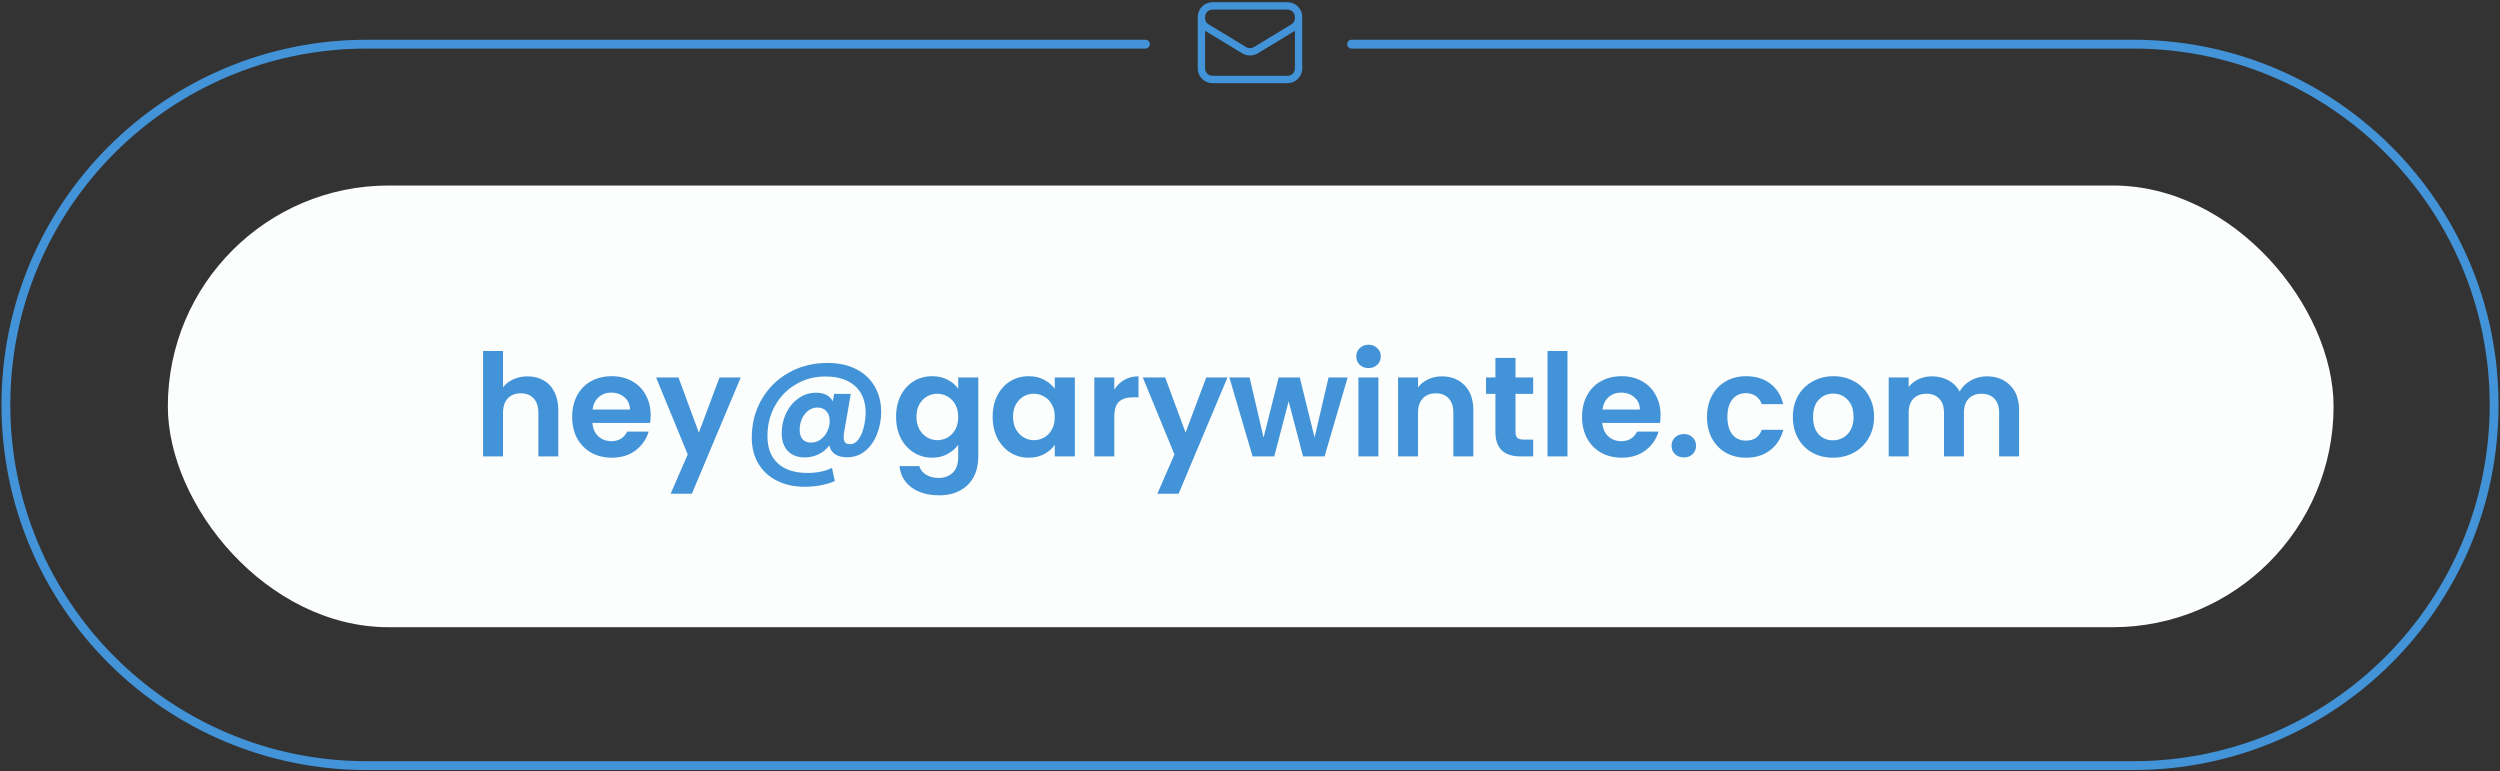 <svg width="849" height="262" viewBox="0 0 849 262" fill="none" xmlns="http://www.w3.org/2000/svg">
<rect x="0" y="0" width="849" height="262" fill="#333333" stroke="none"/>
<path d="M459 15H724.5C792.155 15 847 69.845 847 137.5V137.5C847 205.155 792.155 260 724.5 260H124.5C56.845 260 2 205.155 2 137.5V137.5C2 69.845 56.845 15 124.5 15H389" stroke="#4293D7" stroke-width="3" stroke-linecap="round"/>
<rect x="57" y="63" width="735.484" height="150" rx="75" fill="#FCFDFD"/>
<path d="M179.151 127.806C181.183 127.806 182.99 128.258 184.57 129.161C186.151 130.032 187.377 131.339 188.248 133.081C189.151 134.79 189.603 136.855 189.603 139.274V155H182.829V140.194C182.829 138.065 182.296 136.435 181.232 135.306C180.167 134.145 178.716 133.565 176.877 133.565C175.006 133.565 173.522 134.145 172.425 135.306C171.361 136.435 170.829 138.065 170.829 140.194V155H164.054V119.194H170.829V131.532C171.7 130.371 172.861 129.468 174.312 128.823C175.764 128.145 177.377 127.806 179.151 127.806ZM220.964 141.016C220.964 141.984 220.899 142.855 220.77 143.629H201.174C201.335 145.565 202.012 147.081 203.206 148.177C204.399 149.274 205.867 149.823 207.609 149.823C210.125 149.823 211.916 148.742 212.98 146.581H220.287C219.512 149.161 218.029 151.29 215.835 152.968C213.641 154.613 210.948 155.435 207.754 155.435C205.174 155.435 202.851 154.871 200.787 153.742C198.754 152.581 197.158 150.952 195.996 148.855C194.867 146.758 194.303 144.339 194.303 141.597C194.303 138.823 194.867 136.387 195.996 134.29C197.125 132.194 198.706 130.581 200.738 129.452C202.77 128.323 205.109 127.758 207.754 127.758C210.303 127.758 212.577 128.306 214.577 129.403C216.609 130.5 218.174 132.065 219.27 134.097C220.399 136.097 220.964 138.403 220.964 141.016ZM213.948 139.081C213.916 137.339 213.287 135.952 212.061 134.919C210.835 133.855 209.335 133.323 207.561 133.323C205.883 133.323 204.464 133.839 203.303 134.871C202.174 135.871 201.48 137.274 201.222 139.081H213.948ZM251.554 128.194L234.957 167.677H227.747L233.554 154.323L222.812 128.194H230.409L237.328 146.919L244.344 128.194H251.554ZM280.996 123.258C284.738 123.258 287.98 123.952 290.722 125.339C293.464 126.726 295.56 128.677 297.012 131.194C298.496 133.71 299.238 136.613 299.238 139.903C299.238 142.548 298.77 145.048 297.834 147.403C296.931 149.758 295.609 151.661 293.867 153.113C292.125 154.565 290.06 155.29 287.673 155.29C285.996 155.29 284.641 154.952 283.609 154.274C282.576 153.565 281.915 152.565 281.625 151.274C280.689 152.532 279.48 153.532 277.996 154.274C276.512 154.984 274.947 155.339 273.302 155.339C270.851 155.339 268.931 154.613 267.544 153.161C266.157 151.677 265.464 149.661 265.464 147.113C265.464 144.694 265.964 142.435 266.964 140.339C267.964 138.242 269.351 136.565 271.125 135.306C272.899 134.016 274.899 133.371 277.125 133.371C279.899 133.371 281.802 134.339 282.834 136.274L283.27 133.758H288.931L286.657 146.823C286.56 147.435 286.512 148 286.512 148.516C286.512 149.29 286.673 149.871 286.996 150.258C287.318 150.645 287.867 150.839 288.641 150.839C289.802 150.839 290.77 150.29 291.544 149.194C292.351 148.097 292.947 146.726 293.334 145.081C293.754 143.435 293.964 141.79 293.964 140.145C293.964 136.242 292.77 133.226 290.383 131.097C287.996 128.935 284.625 127.855 280.27 127.855C276.56 127.855 273.205 128.758 270.205 130.565C267.205 132.339 264.851 134.774 263.141 137.871C261.464 140.935 260.625 144.355 260.625 148.129C260.625 152.129 261.802 155.21 264.157 157.371C266.544 159.532 269.915 160.613 274.27 160.613C277.399 160.613 280.157 160.048 282.544 158.919L283.512 163.371C280.447 164.661 277.044 165.306 273.302 165.306C269.689 165.306 266.528 164.613 263.818 163.226C261.109 161.871 259.012 159.935 257.528 157.419C256.044 154.903 255.302 151.984 255.302 148.661C255.302 143.919 256.399 139.613 258.593 135.742C260.818 131.871 263.883 128.823 267.786 126.597C271.722 124.371 276.125 123.258 280.996 123.258ZM275.431 150.306C276.593 150.306 277.657 149.968 278.625 149.29C279.593 148.613 280.351 147.71 280.899 146.581C281.48 145.452 281.77 144.242 281.77 142.952C281.77 141.597 281.399 140.5 280.657 139.661C279.915 138.823 278.883 138.403 277.56 138.403C276.367 138.403 275.318 138.774 274.415 139.516C273.512 140.226 272.802 141.161 272.286 142.323C271.802 143.484 271.56 144.71 271.56 146C271.56 147.323 271.883 148.371 272.528 149.145C273.173 149.919 274.141 150.306 275.431 150.306ZM316.55 127.758C318.55 127.758 320.308 128.161 321.824 128.968C323.34 129.742 324.534 130.758 325.405 132.016V128.194H332.227V155.194C332.227 157.677 331.727 159.887 330.727 161.823C329.727 163.79 328.227 165.339 326.227 166.468C324.227 167.629 321.808 168.21 318.969 168.21C315.163 168.21 312.034 167.323 309.582 165.548C307.163 163.774 305.792 161.355 305.469 158.29H312.195C312.55 159.516 313.308 160.484 314.469 161.194C315.663 161.935 317.098 162.306 318.776 162.306C320.743 162.306 322.34 161.71 323.566 160.516C324.792 159.355 325.405 157.581 325.405 155.194V151.032C324.534 152.29 323.324 153.339 321.776 154.177C320.259 155.016 318.517 155.435 316.55 155.435C314.292 155.435 312.227 154.855 310.356 153.694C308.485 152.532 307.001 150.903 305.905 148.806C304.84 146.677 304.308 144.242 304.308 141.5C304.308 138.79 304.84 136.387 305.905 134.29C307.001 132.194 308.469 130.581 310.308 129.452C312.179 128.323 314.259 127.758 316.55 127.758ZM325.405 141.597C325.405 139.952 325.082 138.548 324.437 137.387C323.792 136.194 322.921 135.29 321.824 134.677C320.727 134.032 319.55 133.71 318.292 133.71C317.034 133.71 315.872 134.016 314.808 134.629C313.743 135.242 312.872 136.145 312.195 137.339C311.55 138.5 311.227 139.887 311.227 141.5C311.227 143.113 311.55 144.532 312.195 145.758C312.872 146.952 313.743 147.871 314.808 148.516C315.905 149.161 317.066 149.484 318.292 149.484C319.55 149.484 320.727 149.177 321.824 148.565C322.921 147.919 323.792 147.016 324.437 145.855C325.082 144.661 325.405 143.242 325.405 141.597ZM337.101 141.5C337.101 138.79 337.634 136.387 338.698 134.29C339.795 132.194 341.263 130.581 343.101 129.452C344.972 128.323 347.053 127.758 349.343 127.758C351.343 127.758 353.085 128.161 354.569 128.968C356.085 129.774 357.295 130.79 358.198 132.016V128.194H365.021V155H358.198V151.081C357.327 152.339 356.117 153.387 354.569 154.226C353.053 155.032 351.295 155.435 349.295 155.435C347.037 155.435 344.972 154.855 343.101 153.694C341.263 152.532 339.795 150.903 338.698 148.806C337.634 146.677 337.101 144.242 337.101 141.5ZM358.198 141.597C358.198 139.952 357.876 138.548 357.23 137.387C356.585 136.194 355.714 135.29 354.617 134.677C353.521 134.032 352.343 133.71 351.085 133.71C349.827 133.71 348.666 134.016 347.601 134.629C346.537 135.242 345.666 136.145 344.988 137.339C344.343 138.5 344.021 139.887 344.021 141.5C344.021 143.113 344.343 144.532 344.988 145.758C345.666 146.952 346.537 147.871 347.601 148.516C348.698 149.161 349.859 149.484 351.085 149.484C352.343 149.484 353.521 149.177 354.617 148.565C355.714 147.919 356.585 147.016 357.23 145.855C357.876 144.661 358.198 143.242 358.198 141.597ZM378.411 132.355C379.282 130.935 380.411 129.823 381.798 129.016C383.218 128.21 384.83 127.806 386.637 127.806V134.919H384.847C382.718 134.919 381.105 135.419 380.008 136.419C378.943 137.419 378.411 139.161 378.411 141.645V155H371.637V128.194H378.411V132.355ZM416.845 128.194L400.248 167.677H393.038L398.845 154.323L388.103 128.194H395.7L402.619 146.919L409.635 128.194H416.845ZM457.658 128.194L449.819 155H442.513L437.626 136.274L432.738 155H425.384L417.497 128.194H424.367L429.109 148.613L434.238 128.194H441.4L446.432 148.565L451.174 128.194H457.658ZM464.759 125C463.565 125 462.565 124.629 461.759 123.887C460.984 123.113 460.597 122.161 460.597 121.032C460.597 119.903 460.984 118.968 461.759 118.226C462.565 117.452 463.565 117.065 464.759 117.065C465.952 117.065 466.936 117.452 467.71 118.226C468.517 118.968 468.92 119.903 468.92 121.032C468.92 122.161 468.517 123.113 467.71 123.887C466.936 124.629 465.952 125 464.759 125ZM468.097 128.194V155H461.323V128.194H468.097ZM489.645 127.806C492.839 127.806 495.419 128.823 497.387 130.855C499.355 132.855 500.339 135.661 500.339 139.274V155H493.564V140.194C493.564 138.065 493.032 136.435 491.968 135.306C490.903 134.145 489.452 133.565 487.613 133.565C485.742 133.565 484.258 134.145 483.161 135.306C482.097 136.435 481.564 138.065 481.564 140.194V155H474.79V128.194H481.564V131.532C482.468 130.371 483.613 129.468 485 128.823C486.419 128.145 487.968 127.806 489.645 127.806ZM514.668 133.758V146.726C514.668 147.629 514.877 148.29 515.297 148.71C515.748 149.097 516.49 149.29 517.522 149.29H520.668V155H516.41C510.7 155 507.845 152.226 507.845 146.677V133.758H504.652V128.194H507.845V121.565H514.668V128.194H520.668V133.758H514.668ZM532.314 119.194V155H525.54V119.194H532.314ZM563.926 141.016C563.926 141.984 563.862 142.855 563.733 143.629H544.136C544.297 145.565 544.975 147.081 546.168 148.177C547.362 149.274 548.83 149.823 550.572 149.823C553.088 149.823 554.878 148.742 555.943 146.581H563.249C562.475 149.161 560.991 151.29 558.797 152.968C556.604 154.613 553.91 155.435 550.717 155.435C548.136 155.435 545.814 154.871 543.749 153.742C541.717 152.581 540.12 150.952 538.959 148.855C537.83 146.758 537.265 144.339 537.265 141.597C537.265 138.823 537.83 136.387 538.959 134.29C540.088 132.194 541.668 130.581 543.701 129.452C545.733 128.323 548.072 127.758 550.717 127.758C553.265 127.758 555.539 128.306 557.539 129.403C559.572 130.5 561.136 132.065 562.233 134.097C563.362 136.097 563.926 138.403 563.926 141.016ZM556.91 139.081C556.878 137.339 556.249 135.952 555.023 134.919C553.797 133.855 552.297 133.323 550.523 133.323C548.846 133.323 547.426 133.839 546.265 134.871C545.136 135.871 544.443 137.274 544.185 139.081H556.91ZM571.871 155.339C570.645 155.339 569.629 154.968 568.823 154.226C568.048 153.452 567.661 152.5 567.661 151.371C567.661 150.242 568.048 149.306 568.823 148.565C569.629 147.79 570.645 147.403 571.871 147.403C573.065 147.403 574.048 147.79 574.823 148.565C575.597 149.306 575.984 150.242 575.984 151.371C575.984 152.5 575.597 153.452 574.823 154.226C574.048 154.968 573.065 155.339 571.871 155.339ZM579.698 141.597C579.698 138.823 580.263 136.403 581.392 134.339C582.521 132.242 584.085 130.629 586.085 129.5C588.085 128.339 590.376 127.758 592.956 127.758C596.279 127.758 599.021 128.597 601.182 130.274C603.376 131.919 604.844 134.242 605.585 137.242H598.279C597.892 136.081 597.231 135.177 596.295 134.532C595.392 133.855 594.263 133.516 592.908 133.516C590.973 133.516 589.44 134.226 588.311 135.645C587.182 137.032 586.618 139.016 586.618 141.597C586.618 144.145 587.182 146.129 588.311 147.548C589.44 148.935 590.973 149.629 592.908 149.629C595.65 149.629 597.44 148.403 598.279 145.952H605.585C604.844 148.855 603.376 151.161 601.182 152.871C598.989 154.581 596.247 155.435 592.956 155.435C590.376 155.435 588.085 154.871 586.085 153.742C584.085 152.581 582.521 150.968 581.392 148.903C580.263 146.806 579.698 144.371 579.698 141.597ZM622.451 155.435C619.871 155.435 617.548 154.871 615.484 153.742C613.419 152.581 611.79 150.952 610.597 148.855C609.435 146.758 608.855 144.339 608.855 141.597C608.855 138.855 609.451 136.435 610.645 134.339C611.871 132.242 613.532 130.629 615.629 129.5C617.726 128.339 620.064 127.758 622.645 127.758C625.226 127.758 627.564 128.339 629.661 129.5C631.758 130.629 633.403 132.242 634.597 134.339C635.822 136.435 636.435 138.855 636.435 141.597C636.435 144.339 635.806 146.758 634.548 148.855C633.322 150.952 631.645 152.581 629.516 153.742C627.419 154.871 625.064 155.435 622.451 155.435ZM622.451 149.532C623.677 149.532 624.822 149.242 625.887 148.661C626.984 148.048 627.855 147.145 628.5 145.952C629.145 144.758 629.468 143.306 629.468 141.597C629.468 139.048 628.79 137.097 627.435 135.742C626.113 134.355 624.484 133.661 622.548 133.661C620.613 133.661 618.984 134.355 617.661 135.742C616.371 137.097 615.726 139.048 615.726 141.597C615.726 144.145 616.355 146.113 617.613 147.5C618.903 148.855 620.516 149.532 622.451 149.532ZM674.695 127.806C677.985 127.806 680.63 128.823 682.63 130.855C684.663 132.855 685.679 135.661 685.679 139.274V155H678.904V140.194C678.904 138.097 678.372 136.5 677.308 135.403C676.243 134.274 674.792 133.71 672.953 133.71C671.114 133.71 669.646 134.274 668.55 135.403C667.485 136.5 666.953 138.097 666.953 140.194V155H660.179V140.194C660.179 138.097 659.646 136.5 658.582 135.403C657.517 134.274 656.066 133.71 654.227 133.71C652.356 133.71 650.872 134.274 649.775 135.403C648.711 136.5 648.179 138.097 648.179 140.194V155H641.404V128.194H648.179V131.435C649.05 130.306 650.163 129.419 651.517 128.774C652.904 128.129 654.421 127.806 656.066 127.806C658.163 127.806 660.033 128.258 661.679 129.161C663.324 130.032 664.598 131.29 665.501 132.935C666.372 131.387 667.63 130.145 669.275 129.21C670.953 128.274 672.759 127.806 674.695 127.806Z" fill="#4293D7"/>
<path d="M441 5.75V23.25C441 24.245 440.599 25.198 439.885 25.902C439.171 26.605 438.202 27 437.192 27H411.808C410.798 27 409.829 26.605 409.115 25.902C408.401 25.198 408 24.245 408 23.25V5.75M441 5.75C441 4.755 440.599 3.802 439.885 3.098C439.171 2.395 438.202 2 437.192 2H411.808C410.798 2 409.829 2.395 409.115 3.098C408.401 3.802 408 4.755 408 5.75M441 5.75V6.155C441 6.795 440.834 7.425 440.517 7.984C440.2 8.543 439.743 9.013 439.189 9.348L426.497 17.04C425.897 17.404 425.205 17.597 424.5 17.597C423.795 17.597 423.103 17.404 422.503 17.04L409.811 9.35C409.257 9.014 408.8 8.544 408.483 7.985C408.166 7.427 408 6.797 408 6.157V5.75" stroke="#4293D7" stroke-width="2.5" stroke-linecap="round" stroke-linejoin="round"/>
</svg>
